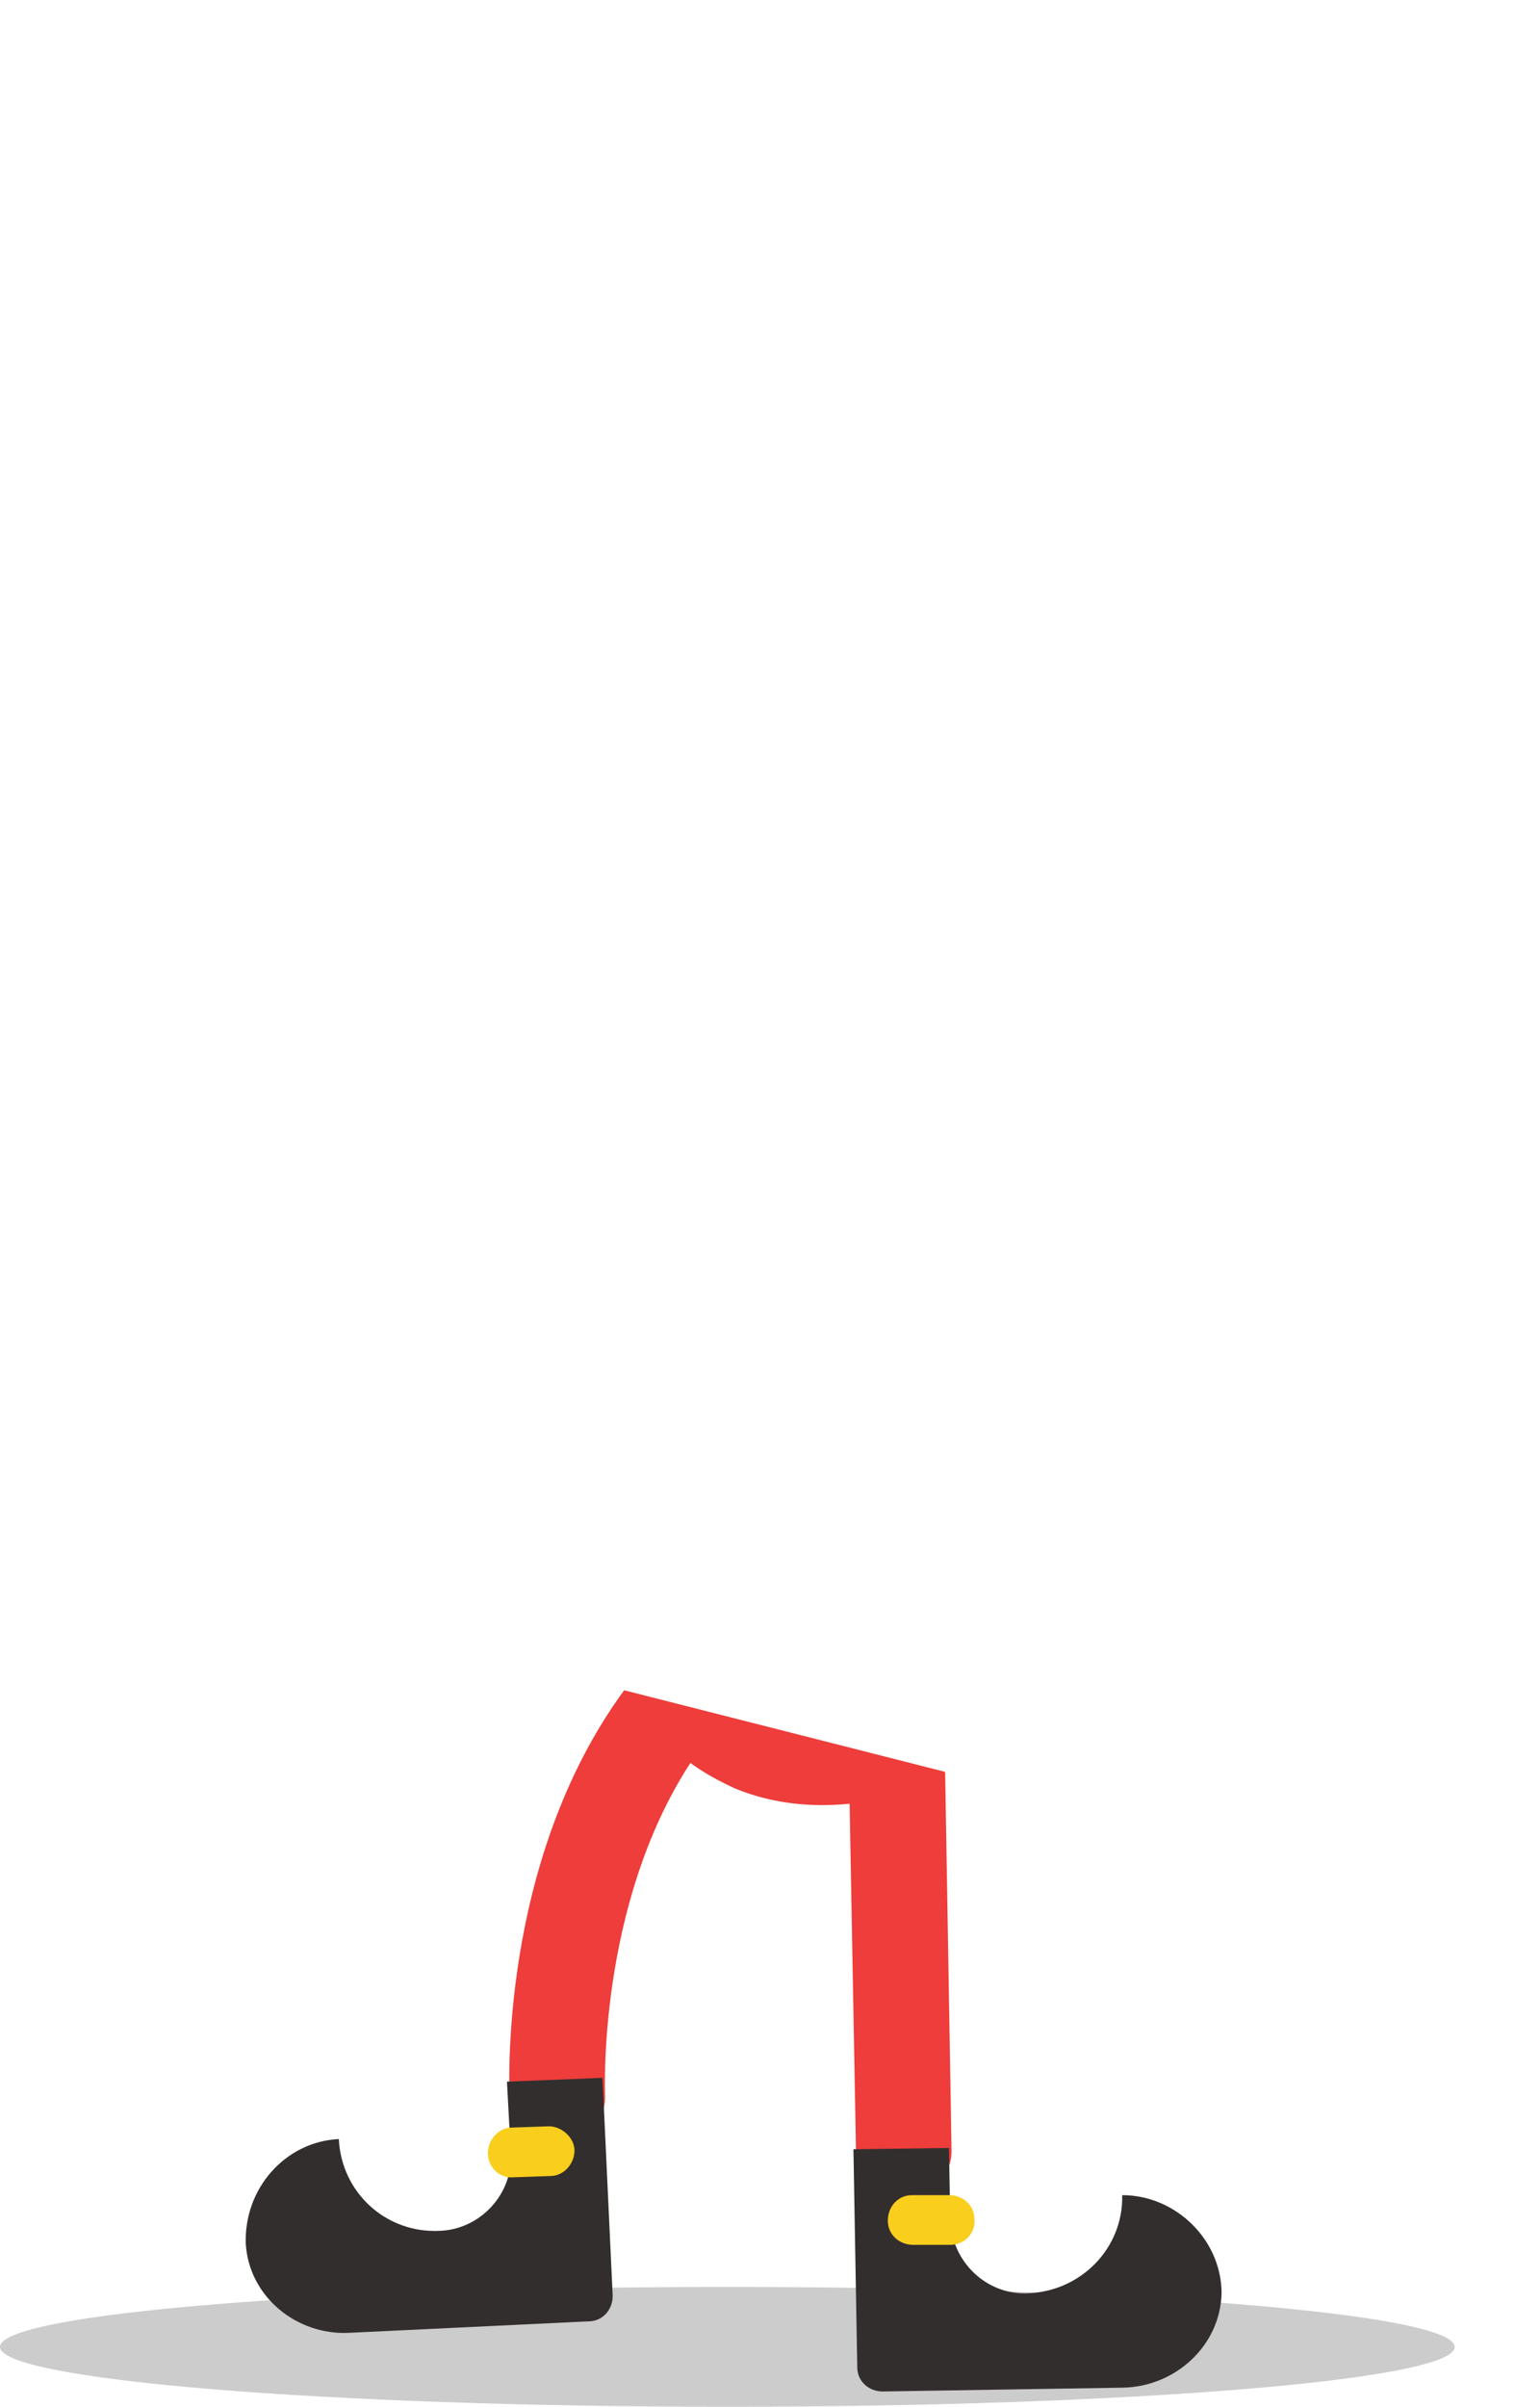 <svg version="1.1" id="Layer_1" xmlns="http://www.w3.org/2000/svg" x="0" y="0" viewBox="0 0 120.9 188.78" xml:space="preserve"><style>.st2{fill:#332e2e}.st3{fill:#f9ce1d}</style><path d="M-924.8-572.92c0-2.6-25.5-4.7-57.1-4.7s-57.1 2.1-57.1 4.7 25.5 4.7 57.1 4.7 57.2-2.1 57.1-4.7z" opacity=".2" transform="translate(1039 757)"/><path d="M-990-624.42c-9.9 13.5-9 31.3-9 32.1.1 2 1.8 3.6 3.8 3.6h.1c2.1-.2 3.7-1.9 3.6-4 0-.2-.6-14.8 6.7-26 1.1.8 2.2 1.4 3.5 2 2.9 1.2 6 1.5 9 1.2l.5 27.2c.1 2.1 1.7 3.7 3.8 3.7 2.1-.1 3.8-1.8 3.7-3.8l-.5-29.6" fill="#ee3d3a" transform="translate(1039 757)"/><path class="st2" d="M-950.9-584.82c.1 4.2-3.3 7.6-7.5 7.7-3.2.1-5.9-2.5-6-5.8l-.1-5.6-7.5.1.3 17.1c0 1.1.9 1.9 2 1.9l18.9-.3c4.1-.1 7.6-3.3 7.7-7.4 0-4.2-3.6-7.7-7.8-7.7z" transform="translate(1039 757)"/><path class="st3" d="M-964.4-580.92h-2.9c-1.1 0-2-.8-2-1.9 0-1.1.8-2 1.9-2h2.9c1.1 0 2 .8 2 1.9.1 1.1-.8 2-1.9 2z" transform="translate(1039 757)"/><path class="st2" d="M-1012.4-589.22c.2 4.2 3.7 7.4 7.9 7.2 3.2-.1 5.8-2.9 5.6-6.1l-.3-5.6 7.5-.3.8 17.1c0 1.1-.8 2-1.9 2l-18.8.9c-4.1.2-7.8-2.8-8.1-6.9-.2-4.4 3.1-8.1 7.3-8.3z" transform="translate(1039 757)"/><path class="st3" d="M-998.7-586.22l2.9-.1c1.1 0 1.9-1 1.9-2s-1-1.9-2-1.9l-2.9.1c-1.1 0-1.9 1-1.9 2 0 1.1.9 2 2 1.9z" transform="translate(1039 757)"/></svg>